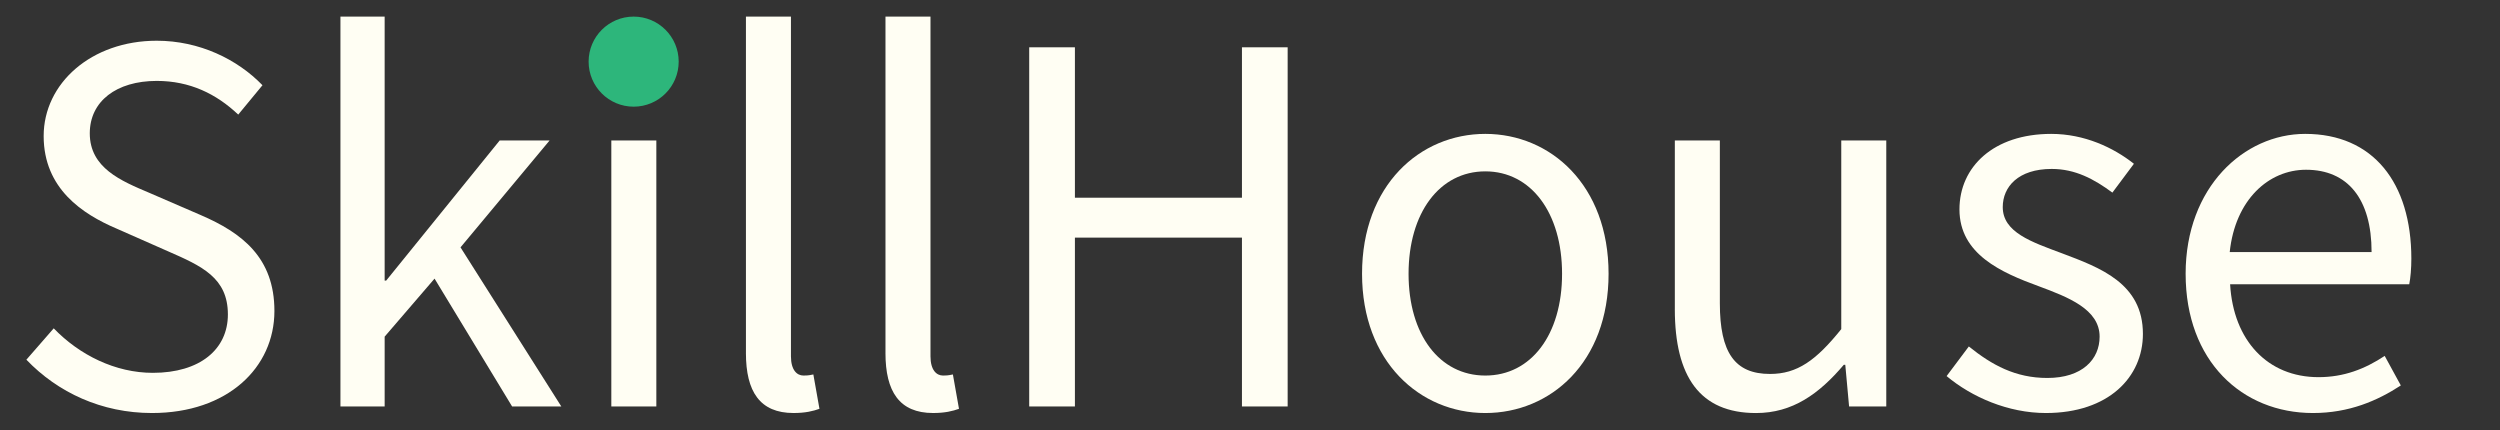 <?xml version="1.0" encoding="UTF-8"?>
<svg id="Layer_1" data-name="Layer 1" xmlns="http://www.w3.org/2000/svg" viewBox="0 0 2000 344">
  <rect x="0" y="0" width="2000" height="344" fill="#333333" stroke="none"/>
  <defs>
    <style>
      .cls-1 {
        fill: #2db67b;
      }

      .cls-1, .cls-2 {
        stroke-width: 0px;
      }

      .cls-2 {
        fill: #fffef3;
      }
    </style>
  </defs>
  <g>
    <path class="cls-2" d="M21.1,287.77l21.88-25.1c20.69,21.46,49.4,35.6,79.27,35.6,37.71,0,60.06-18.79,60.06-46.7,0-29.34-20.81-38.7-47.93-50.55l-41.27-18.21c-26.77-11.43-58.18-31.72-58.18-73.98S73.18,32.58,125.38,32.58c34.06,0,64.42,14.75,84.6,35.6l-19.39,23.49c-17.6-16.61-38.67-26.94-65.21-26.94-32.22,0-53.56,16.25-53.56,41.95,0,27.68,25.05,38.03,47.56,47.55l40.95,17.72c33.25,14.29,59.2,34.1,59.2,76.82,0,45.39-37.51,81.65-97.92,81.65-40.33,0-75.39-16.45-100.5-42.65Z"/>
    <path class="cls-2" d="M272.35,13.27h35.37v211.23h1.2l90.85-112.15h39.93l-71.29,85.53,80.64,127.28h-39.37l-62.04-102.27-39.92,46.42v55.86h-35.37V13.27Z"/>
    <path class="cls-2" d="M482.46,45.35c0-14.14,10.87-23.26,24.87-23.26s24.87,9.12,24.87,23.26-10.87,23.26-24.87,23.26-24.87-9.67-24.87-23.26ZM489.06,112.36h36.01v212.81h-36.01V112.36Z"/>
    <path class="cls-2" d="M596.75,282.42V13.27h36.01v271.78c0,11.01,4.79,15.39,10.04,15.39,2.07,0,3.82,0,7.88-.88l4.88,27.49c-5.11,1.84-11.28,3.36-20.73,3.36-26.99,0-38.09-17.22-38.09-48Z"/>
    <path class="cls-2" d="M708.38,282.42V13.27h36.01v271.78c0,11.01,4.79,15.39,10.04,15.39,2.07,0,3.82,0,7.88-.88l4.88,27.49c-5.11,1.84-11.28,3.36-20.73,3.36-26.99,0-38.09-17.22-38.09-48Z"/>
    <path class="cls-2" d="M823.37,37.84h36.56v120.33h133.63V37.84h36.56v287.33h-36.56v-135.08h-133.63v135.08h-36.56V37.84Z"/>
    <path class="cls-2" d="M1089.64,219.04c0-71.01,46.45-111.93,98.61-111.93s98.61,40.92,98.61,111.93-46.45,111.38-98.61,111.38-98.61-40.92-98.61-111.38ZM1249.65,219.04c0-48.77-24.8-81.95-61.4-81.95s-61.4,33.19-61.4,81.95,24.8,81.4,61.4,81.4,61.4-32.63,61.4-81.4Z"/>
    <path class="cls-2" d="M1339.87,247.2V112.36h36.01v130.19c0,39.64,11.99,56.61,40.15,56.61,21.76,0,36.83-10.79,56.98-35.86V112.36h36.01v212.81h-29.75l-3.04-33.32h-1.2c-19.72,23.23-40.97,38.58-70.19,38.58-44.84,0-64.98-28.94-64.98-83.22Z"/>
    <path class="cls-2" d="M1557.28,300.88l17.78-23.72c18.48,14.88,37.26,25.21,62.82,25.21,27.93,0,41.81-14.89,41.81-33.05,0-21.9-25.12-31.58-48.67-40.33-29.82-10.9-63.46-25.57-63.46-61.47,0-34.05,27.28-60.41,73.4-60.41,26.49,0,49.67,10.85,66.17,23.91l-17.22,23.07c-14.65-10.83-29.7-18.94-48.53-18.94-26.81,0-39.18,14.29-39.18,30.52,0,20.24,23.14,27.93,47.24,36.92,30.69,11.57,64.89,24.05,64.89,64.56,0,34.51-27.42,63.27-77.64,63.27-30.23,0-59.4-12.81-79.4-29.54Z"/>
    <path class="cls-2" d="M1748.5,219.04c0-69.26,46.68-111.93,95.66-111.93,54.28,0,84.92,38.98,84.92,99.86,0,7.6-.64,15.2-1.68,20.45h-143.31c2.58,45.08,30.14,74.31,70.71,74.31,20.42,0,37.2-6.59,52.96-17.01l12.9,23.63c-18.66,12.21-41.33,22.07-70.27,22.07-56.72,0-101.88-41.47-101.88-111.38ZM1897.27,201.63c0-42.64-19.18-65.83-52.46-65.83-29.92,0-56.65,24.02-61.03,65.83h113.49Z"/>
  </g>
  <circle class="cls-1" cx="506.92" cy="49.31" r="36.03"/>
</svg>